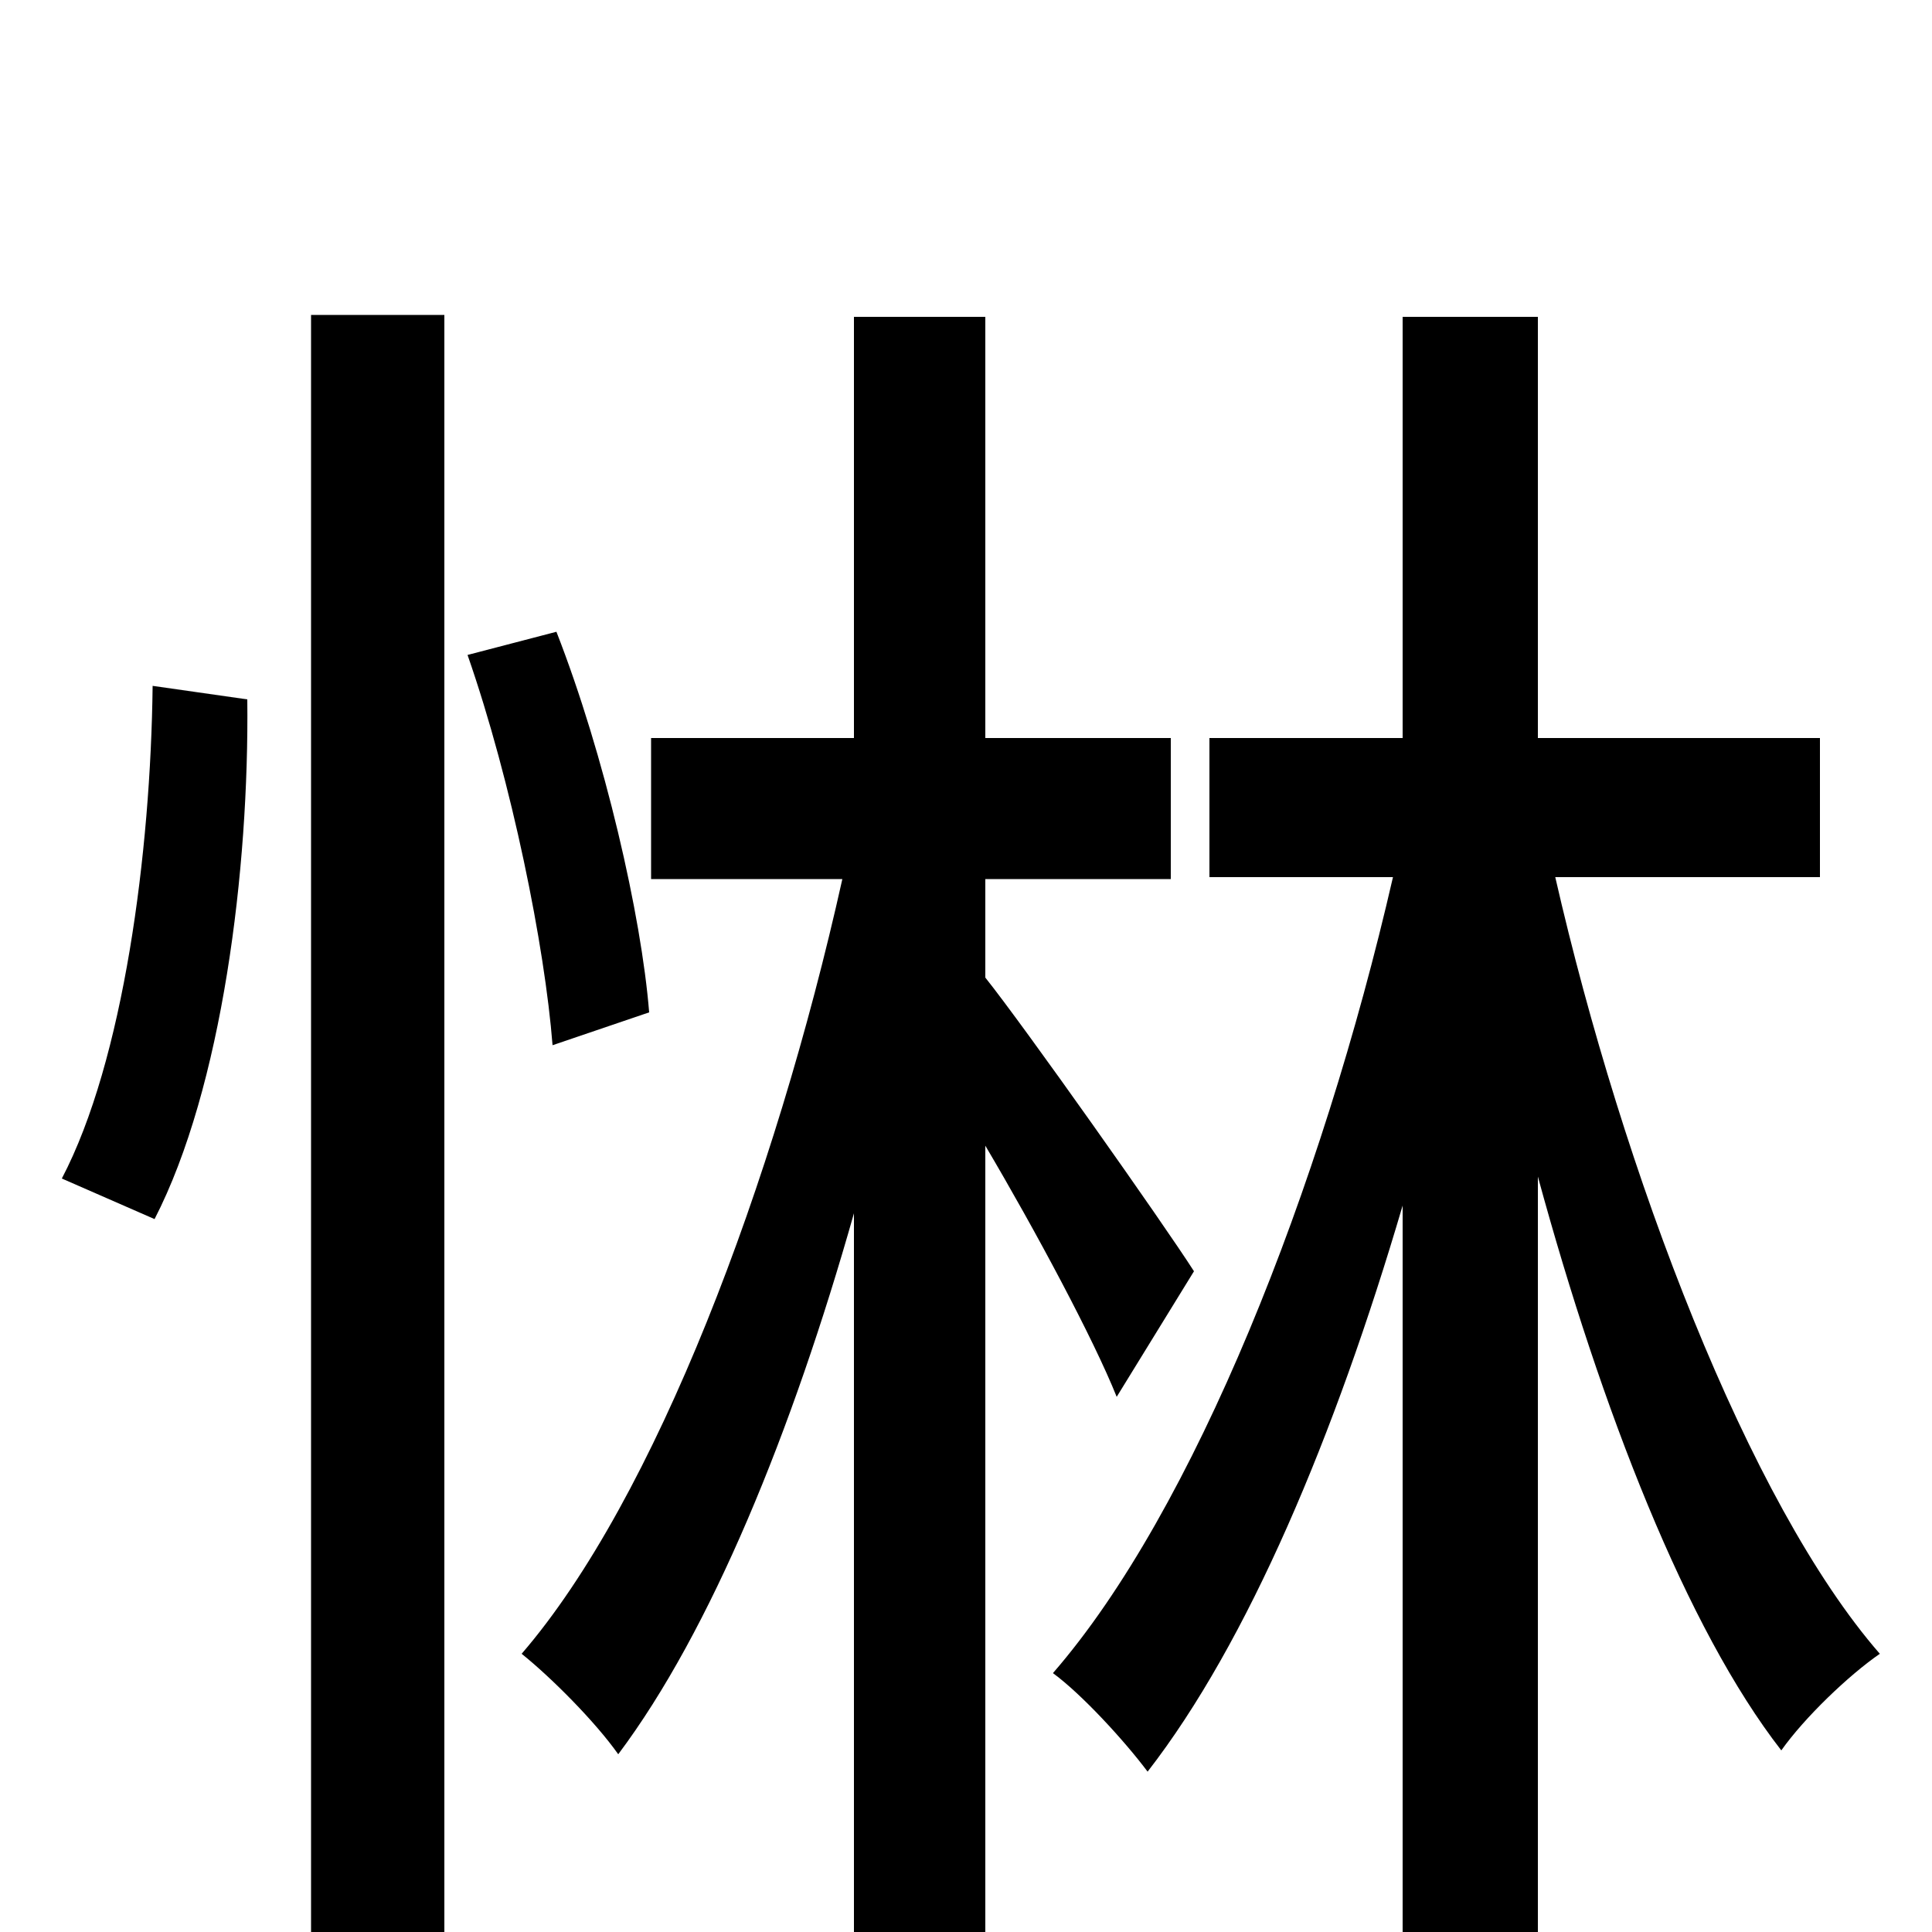 <svg xmlns="http://www.w3.org/2000/svg" viewBox="0 -1000 1000 1000">
	<path fill="#000000" d="M79 -645C78 -559 64 -451 32 -390L80 -369C115 -437 129 -550 128 -638ZM161 75H230V-837H161ZM336 -476C332 -526 313 -609 288 -673L242 -661C265 -595 282 -510 286 -459ZM618 -342C602 -367 530 -469 510 -494V-545H606V-618H510V-836H442V-618H337V-545H436C401 -388 339 -224 270 -144C285 -132 308 -109 320 -92C368 -156 410 -259 442 -372V75H510V-407C536 -363 566 -307 578 -277ZM942 -546V-618H796V-836H726V-618H626V-546H721C684 -385 618 -218 545 -134C560 -123 582 -99 594 -83C646 -150 691 -257 726 -376V75H796V-391C829 -270 873 -157 922 -94C934 -111 957 -133 973 -144C905 -222 840 -393 805 -546Z"/>
</svg>